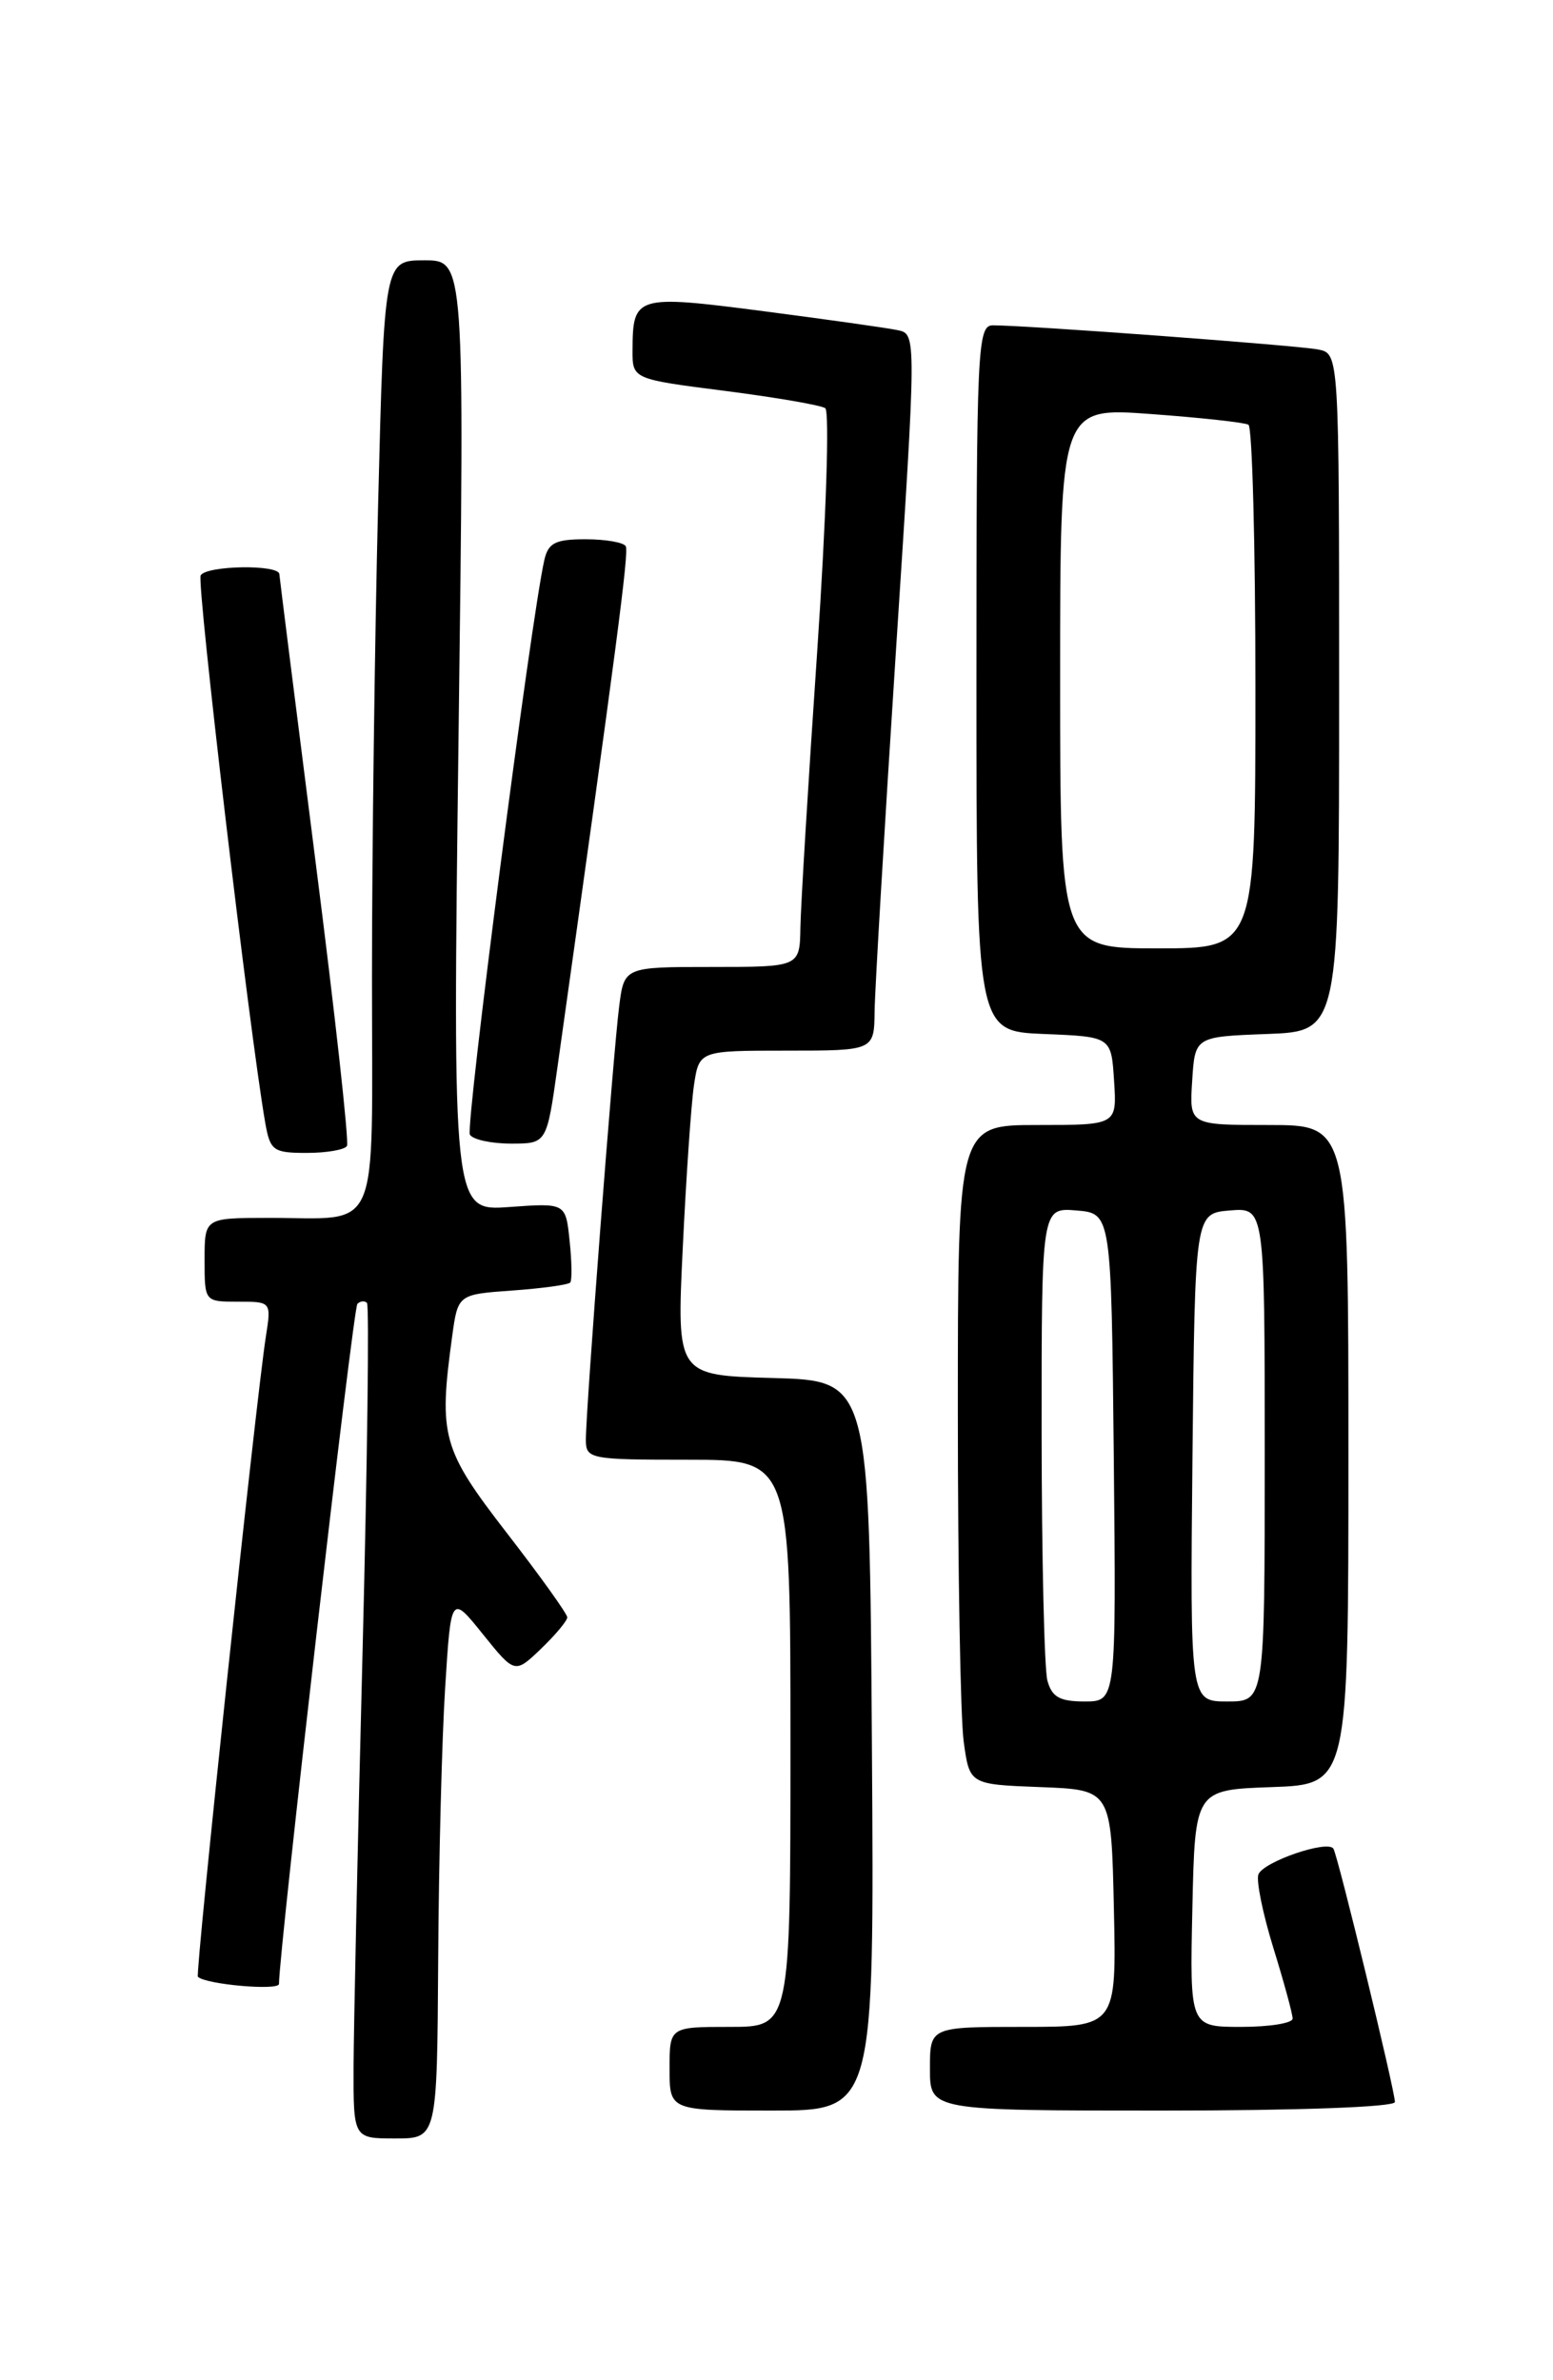 <?xml version="1.0" encoding="UTF-8" standalone="no"?>
<!DOCTYPE svg PUBLIC "-//W3C//DTD SVG 1.1//EN" "http://www.w3.org/Graphics/SVG/1.1/DTD/svg11.dtd" >
<svg xmlns="http://www.w3.org/2000/svg" xmlns:xlink="http://www.w3.org/1999/xlink" version="1.1" viewBox="0 0 167 256">
 <g >
 <path fill="currentColor"
d=" M 47.12 210.75 C 47.18 200.16 47.52 187.00 47.87 181.50 C 48.50 171.50 48.50 171.50 51.93 175.77 C 55.36 180.03 55.36 180.03 58.18 177.33 C 59.73 175.84 61.00 174.32 61.00 173.95 C 61.00 173.58 58.08 169.50 54.51 164.89 C 47.54 155.87 47.15 154.48 48.62 143.75 C 49.24 139.22 49.24 139.22 55.10 138.80 C 58.32 138.57 61.12 138.18 61.32 137.94 C 61.52 137.70 61.49 135.67 61.25 133.44 C 60.83 129.38 60.83 129.38 54.75 129.82 C 48.67 130.26 48.67 130.26 49.31 79.13 C 49.96 28.00 49.96 28.00 45.64 28.00 C 41.32 28.00 41.32 28.00 40.66 54.25 C 40.30 68.69 40.00 91.59 40.00 105.13 C 40.00 133.52 41.11 130.96 28.75 130.99 C 22.00 131.00 22.00 131.00 22.00 135.50 C 22.00 140.00 22.00 140.00 25.59 140.00 C 29.17 140.00 29.18 140.00 28.59 143.75 C 27.53 150.53 20.97 212.31 21.28 212.61 C 22.11 213.44 30.00 214.13 30.00 213.38 C 30.00 209.90 37.97 140.69 38.43 140.24 C 38.74 139.92 39.21 139.88 39.46 140.13 C 39.72 140.39 39.50 157.22 38.99 177.55 C 38.47 197.87 38.04 217.99 38.02 222.25 C 38.00 230.00 38.00 230.00 42.50 230.00 C 47.00 230.00 47.00 230.00 47.12 210.75 Z  M 93.76 187.75 C 93.50 148.50 93.50 148.50 83.13 148.21 C 72.76 147.93 72.76 147.93 73.42 134.21 C 73.78 126.67 74.32 118.81 74.62 116.75 C 75.18 113.00 75.18 113.00 84.59 113.00 C 94.00 113.00 94.00 113.00 94.05 108.75 C 94.08 106.41 95.11 89.07 96.33 70.21 C 98.56 35.93 98.56 35.93 96.53 35.51 C 95.41 35.27 88.92 34.36 82.10 33.47 C 68.38 31.69 68.04 31.79 68.02 37.64 C 68.00 40.77 68.00 40.77 77.94 42.04 C 83.41 42.74 88.27 43.58 88.74 43.90 C 89.22 44.23 88.84 55.87 87.88 70.00 C 86.92 84.03 86.11 97.41 86.07 99.75 C 86.00 104.00 86.00 104.00 76.56 104.00 C 67.12 104.00 67.12 104.00 66.58 108.25 C 65.95 113.11 63.00 151.58 63.00 154.84 C 63.00 156.92 63.40 157.00 74.00 157.00 C 85.00 157.00 85.00 157.00 85.00 187.50 C 85.00 218.00 85.00 218.00 78.50 218.00 C 72.00 218.00 72.00 218.00 72.00 222.50 C 72.00 227.00 72.00 227.00 83.01 227.00 C 94.02 227.00 94.02 227.00 93.76 187.75 Z  M 150.00 226.08 C 150.00 224.85 143.89 199.68 143.39 198.84 C 142.80 197.85 135.85 200.23 135.32 201.60 C 135.07 202.27 135.79 205.82 136.93 209.51 C 138.07 213.19 139.00 216.61 139.00 217.11 C 139.00 217.60 136.51 218.00 133.47 218.00 C 127.94 218.00 127.94 218.00 128.22 205.25 C 128.50 192.50 128.50 192.50 136.75 192.21 C 145.00 191.92 145.00 191.92 145.00 156.46 C 145.00 121.00 145.00 121.00 136.45 121.00 C 127.89 121.00 127.89 121.00 128.20 116.25 C 128.50 111.50 128.50 111.50 136.25 111.21 C 144.00 110.92 144.00 110.92 144.00 74.48 C 144.00 38.04 144.00 38.04 141.75 37.59 C 139.57 37.15 110.28 34.98 106.75 34.99 C 105.11 35.00 105.00 37.48 105.00 72.96 C 105.00 110.91 105.00 110.91 112.25 111.21 C 119.50 111.50 119.50 111.50 119.80 116.25 C 120.11 121.00 120.11 121.00 111.55 121.00 C 103.00 121.00 103.00 121.00 103.00 151.86 C 103.00 168.83 103.28 184.79 103.63 187.32 C 104.26 191.92 104.26 191.92 111.88 192.21 C 119.50 192.50 119.50 192.50 119.78 205.25 C 120.06 218.00 120.06 218.00 110.03 218.00 C 100.00 218.00 100.00 218.00 100.00 222.50 C 100.00 227.00 100.00 227.00 125.00 227.00 C 139.62 227.00 150.00 226.62 150.00 226.08 Z  M 37.31 123.25 C 37.55 122.84 36.02 109.00 33.91 92.50 C 31.81 76.00 30.07 62.16 30.04 61.75 C 29.98 60.69 22.24 60.81 21.58 61.88 C 21.12 62.62 26.84 111.11 28.52 120.75 C 29.05 123.76 29.37 124.00 32.99 124.00 C 35.13 124.00 37.08 123.66 37.31 123.25 Z  M 59.95 114.75 C 66.33 69.37 67.64 59.40 67.29 58.75 C 67.07 58.34 65.12 58.00 62.96 58.00 C 59.71 58.00 58.95 58.39 58.53 60.25 C 57.09 66.61 50.02 121.22 50.53 122.04 C 50.85 122.57 52.84 123.00 54.96 123.00 C 58.79 123.00 58.79 123.00 59.95 114.75 Z  M 112.63 180.75 C 112.30 179.51 112.02 167.56 112.01 154.19 C 112.00 129.88 112.00 129.88 115.75 130.19 C 119.50 130.50 119.50 130.50 119.77 156.75 C 120.03 183.00 120.03 183.00 116.63 183.00 C 113.95 183.00 113.11 182.52 112.63 180.75 Z  M 128.23 156.75 C 128.50 130.50 128.50 130.50 132.25 130.19 C 136.00 129.88 136.00 129.88 136.00 156.44 C 136.00 183.00 136.00 183.00 131.98 183.00 C 127.97 183.00 127.97 183.00 128.23 156.75 Z  M 114.00 72.91 C 114.00 43.81 114.00 43.81 123.75 44.53 C 129.11 44.92 133.84 45.44 134.25 45.68 C 134.66 45.92 135.00 58.69 135.00 74.06 C 135.00 102.00 135.00 102.00 124.50 102.00 C 114.00 102.00 114.00 102.00 114.00 72.91 Z "/>
</g>
</svg>